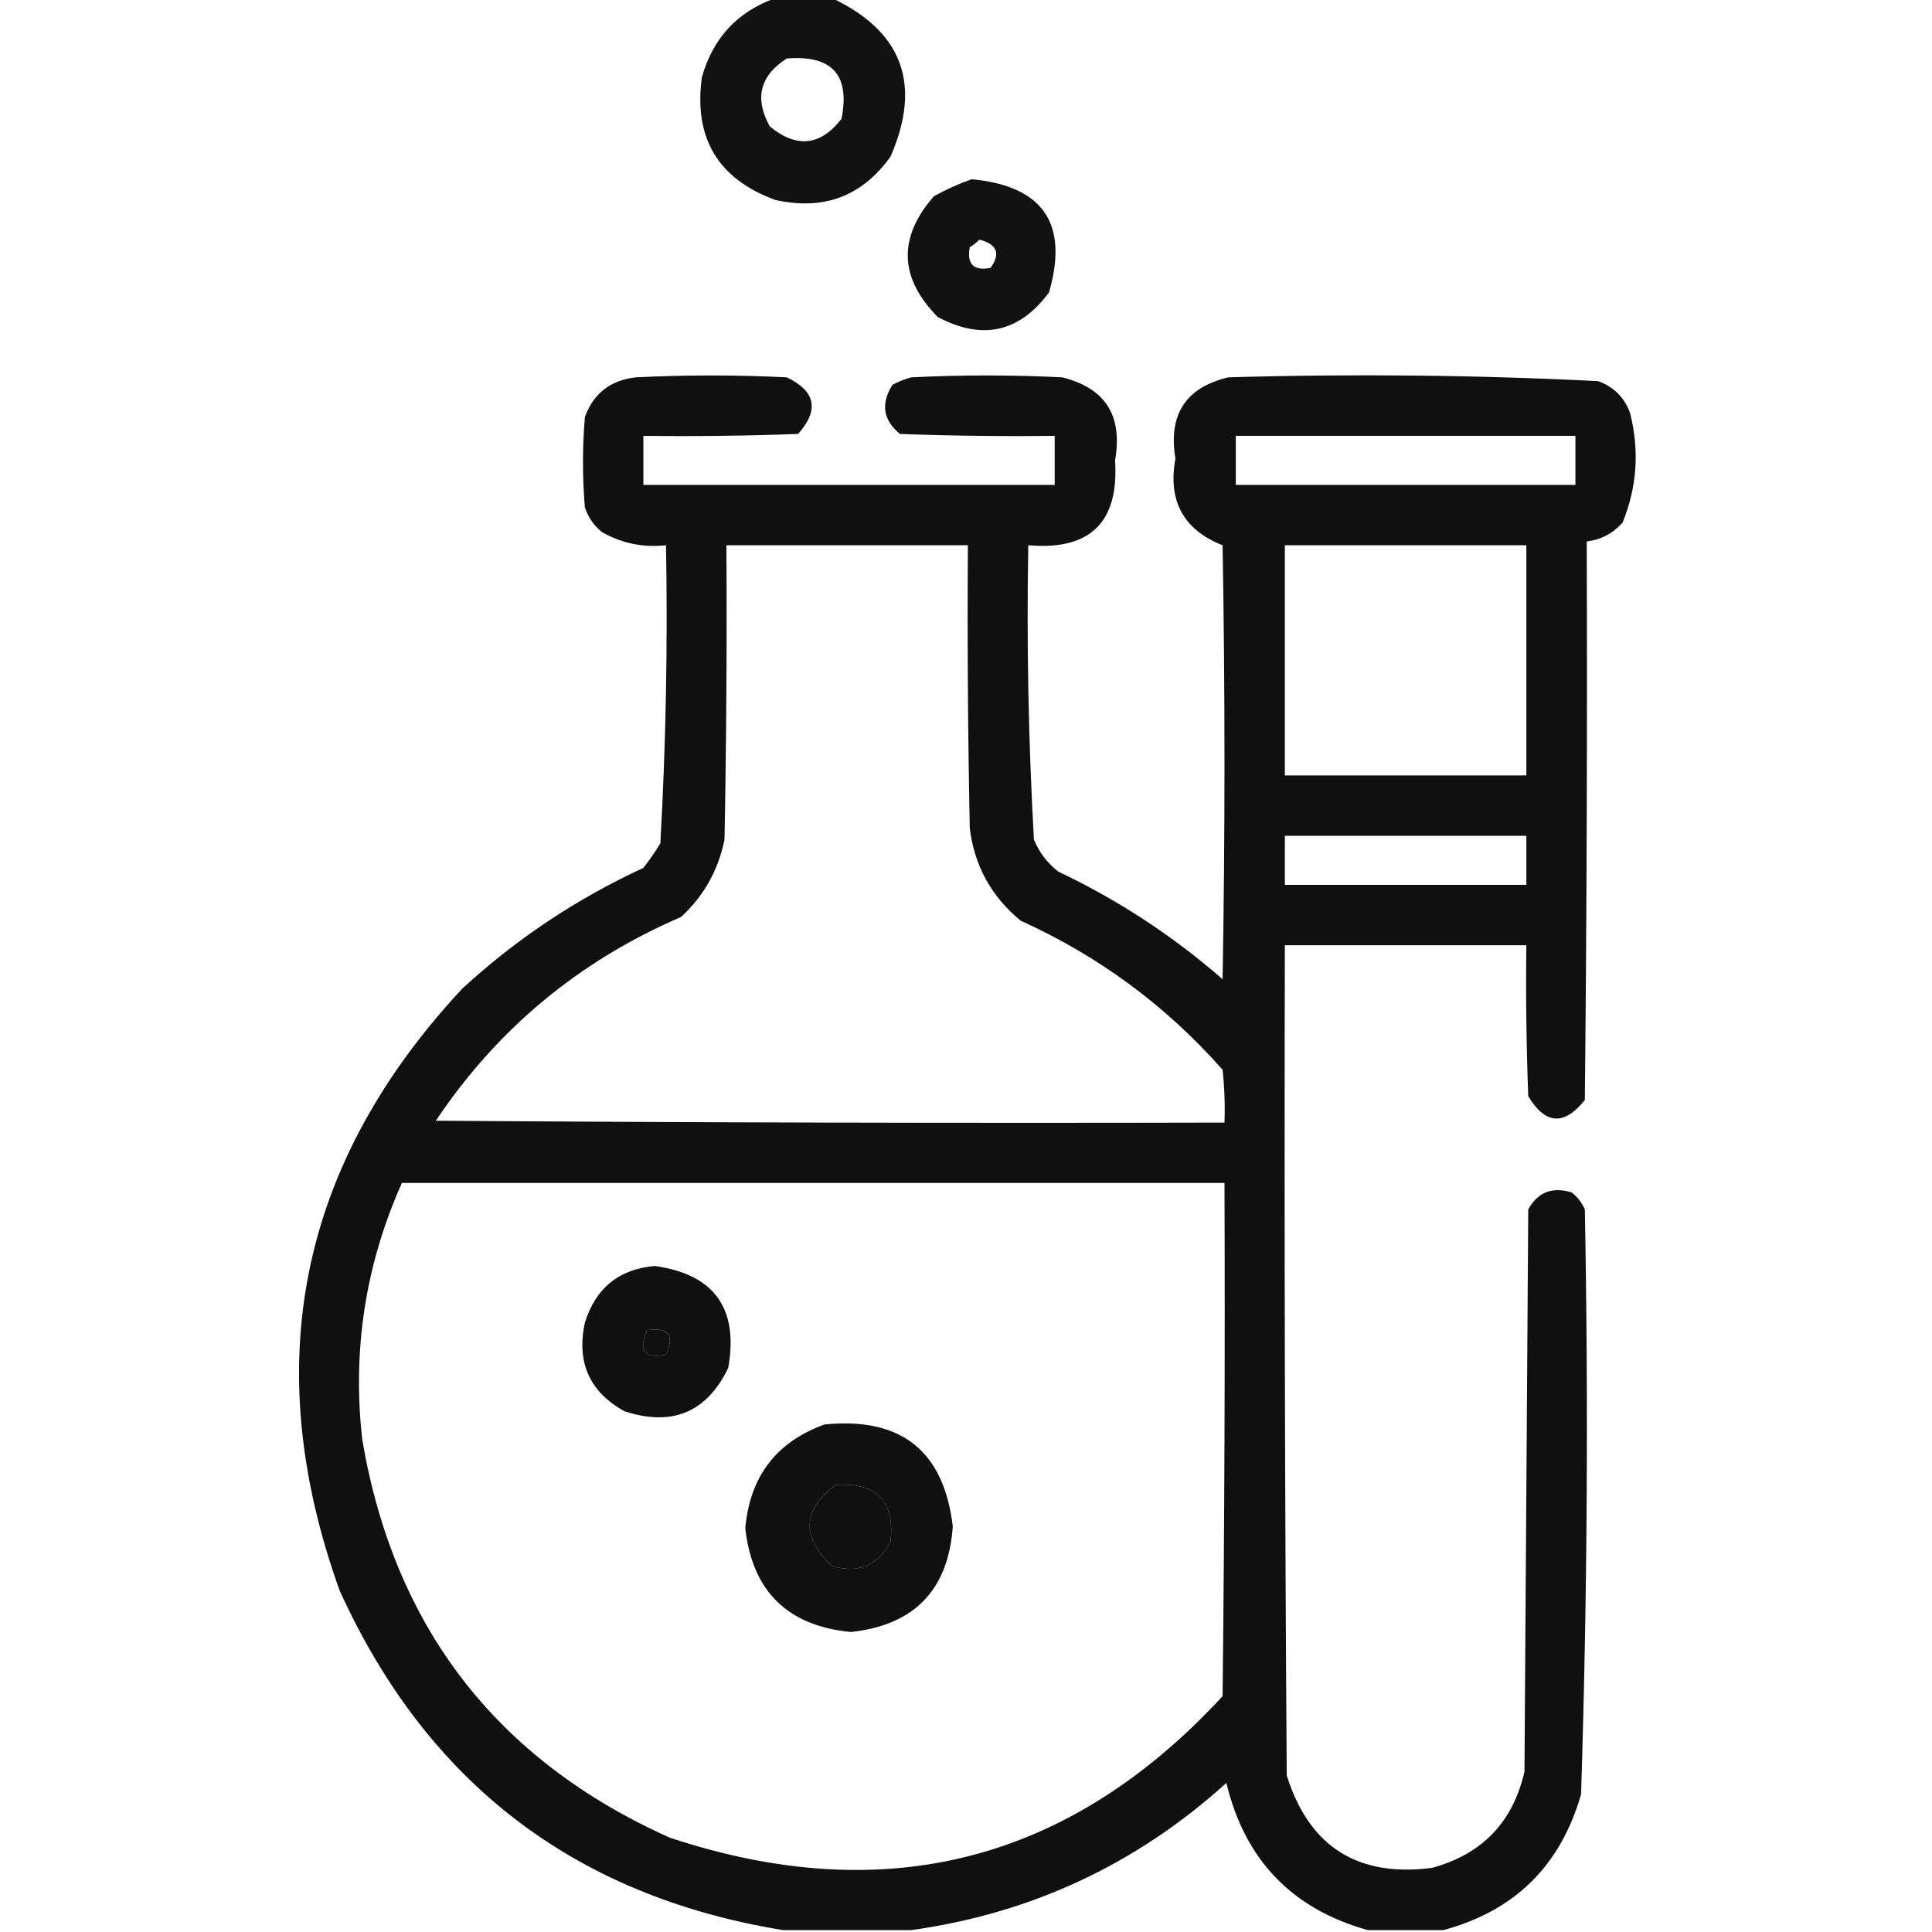 <?xml version="1.0" encoding="UTF-8"?>
<!DOCTYPE svg PUBLIC "-//W3C//DTD SVG 1.1//EN" "http://www.w3.org/Graphics/SVG/1.1/DTD/svg11.dtd">
<svg xmlns="http://www.w3.org/2000/svg" version="1.1" width="512px" height="512px" style="shape-rendering:geometricPrecision; text-rendering:geometricPrecision; image-rendering:optimizeQuality; fill-rule:evenodd; clip-rule:evenodd" xmlns:xlink="http://www.w3.org/1999/xlink">
<g><path style="opacity:0.927" fill="#000000" d="M 205.5,-0.5 C 210.5,-0.5 215.5,-0.5 220.5,-0.5C 239.177,8.352 244.343,22.352 236,41.5C 228.478,52.012 218.311,55.845 205.5,53C 190.305,47.455 183.805,36.622 186,20.5C 188.923,10.081 195.423,3.08 205.5,-0.5 Z M 208.5,15.5 C 220.495,14.535 225.328,19.869 223,31.5C 217.431,38.674 211.097,39.341 204,33.5C 199.885,26.071 201.385,20.071 208.5,15.5 Z"/></g>
<g><path style="opacity:0.928" fill="#000000" d="M 257.5,47.5 C 276.447,49.274 283.281,59.274 278,77.5C 270.132,88.112 260.299,90.279 248.5,84C 238.261,73.621 237.928,62.954 247.5,52C 250.815,50.17 254.149,48.67 257.5,47.5 Z M 259.5,63.5 C 264.245,64.696 265.245,67.196 262.5,71C 258,71.833 256.167,70 257,65.5C 257.995,64.934 258.828,64.267 259.5,63.5 Z"/></g>
<g><path style="opacity:0.936" fill="#000000" d="M 382.5,511.5 C 375.833,511.5 369.167,511.5 362.5,511.5C 342.406,505.904 329.906,492.904 325,472.5C 301.171,494.055 273.338,507.055 241.5,511.5C 230.167,511.5 218.833,511.5 207.5,511.5C 152.313,502.487 113.147,472.487 90,421.5C 68.458,361.553 79.291,308.386 122.5,262C 136.78,248.853 152.78,238.186 170.5,230C 172.123,227.92 173.623,225.754 175,223.5C 176.473,197.231 176.973,170.898 176.5,144.5C 170.437,145.162 164.77,143.996 159.5,141C 157.383,139.269 155.883,137.102 155,134.5C 154.333,126.5 154.333,118.5 155,110.5C 157.281,104.263 161.781,100.763 168.5,100C 181.833,99.333 195.167,99.333 208.5,100C 216.167,103.667 217.167,108.667 211.5,115C 197.837,115.5 184.171,115.667 170.5,115.5C 170.5,119.833 170.5,124.167 170.5,128.5C 206.833,128.5 243.167,128.5 279.5,128.5C 279.5,124.167 279.5,119.833 279.5,115.5C 265.829,115.667 252.163,115.5 238.5,115C 234.024,111.339 233.357,107.006 236.5,102C 238.087,101.138 239.754,100.471 241.5,100C 254.833,99.333 268.167,99.333 281.5,100C 292.932,102.838 297.599,110.171 295.5,122C 296.584,138.416 288.917,145.916 272.5,144.5C 272.046,170.543 272.546,196.543 274,222.5C 275.4,225.902 277.567,228.736 280.5,231C 296.352,238.534 310.852,248.034 324,259.5C 324.667,221.167 324.667,182.833 324,144.5C 313.612,140.4 309.445,132.733 311.5,121.5C 309.557,109.861 314.223,102.695 325.5,100C 358.206,99.036 390.873,99.37 423.5,101C 427.667,102.5 430.5,105.333 432,109.5C 434.495,119.432 433.828,129.098 430,138.5C 427.448,141.359 424.281,143.026 420.5,143.5C 420.667,192.834 420.5,242.168 420,291.5C 414.535,298.385 409.535,298.052 405,290.5C 404.5,277.171 404.333,263.837 404.5,250.5C 383.167,250.5 361.833,250.5 340.5,250.5C 340.333,323.834 340.5,397.167 341,470.5C 346.937,489.39 359.77,497.557 379.5,495C 392.777,491.39 400.944,482.89 404,469.5C 404.333,419.833 404.667,370.167 405,320.5C 407.541,315.931 411.375,314.431 416.5,316C 418.049,317.214 419.215,318.714 420,320.5C 420.973,372.198 420.64,423.865 419,475.5C 413.588,494.413 401.421,506.413 382.5,511.5 Z M 327.5,115.5 C 357.5,115.5 387.5,115.5 417.5,115.5C 417.5,119.833 417.5,124.167 417.5,128.5C 387.5,128.5 357.5,128.5 327.5,128.5C 327.5,124.167 327.5,119.833 327.5,115.5 Z M 192.5,144.5 C 213.833,144.5 235.167,144.5 256.5,144.5C 256.333,169.502 256.5,194.502 257,219.5C 258.221,229.44 262.721,237.607 270.5,244C 291.196,253.372 309.029,266.539 324,283.5C 324.499,288.155 324.666,292.821 324.5,297.5C 254.833,297.667 185.166,297.5 115.5,297C 131.784,272.668 153.45,254.668 180.5,243C 186.534,237.436 190.367,230.602 192,222.5C 192.5,196.502 192.667,170.502 192.5,144.5 Z M 340.5,144.5 C 361.833,144.5 383.167,144.5 404.5,144.5C 404.5,164.833 404.5,185.167 404.5,205.5C 383.167,205.5 361.833,205.5 340.5,205.5C 340.5,185.167 340.5,164.833 340.5,144.5 Z M 340.5,221.5 C 361.833,221.5 383.167,221.5 404.5,221.5C 404.5,225.833 404.5,230.167 404.5,234.5C 383.167,234.5 361.833,234.5 340.5,234.5C 340.5,230.167 340.5,225.833 340.5,221.5 Z M 106.5,313.5 C 179.167,313.5 251.833,313.5 324.5,313.5C 324.667,358.835 324.5,404.168 324,449.5C 283.454,493.445 234.621,505.945 177.5,487C 131.618,466.434 104.451,431.267 96,381.5C 93.334,357.835 96.834,335.169 106.5,313.5 Z M 171.5,352.5 C 177.158,351.679 178.825,353.846 176.5,359C 170.741,360.139 169.074,357.972 171.5,352.5 Z M 221.5,393.5 C 232.318,392.817 237.151,397.817 236,408.5C 232.677,414.908 227.511,417.075 220.5,415C 212.273,407.345 212.607,400.178 221.5,393.5 Z"/></g>
<g><path style="opacity:0.933" fill="#000000" d="M 173.5,335.5 C 189.273,337.691 195.773,346.691 193,362.5C 187.299,374.296 178.132,378.13 165.5,374C 156.228,368.88 152.728,361.047 155,350.5C 157.876,341.326 164.042,336.326 173.5,335.5 Z M 171.5,352.5 C 169.074,357.972 170.741,360.139 176.5,359C 178.825,353.846 177.158,351.679 171.5,352.5 Z"/></g>
<g><path style="opacity:0.93" fill="#000000" d="M 218.5,377.5 C 238.787,375.47 250.12,384.47 252.5,404.5C 251.331,421.337 242.331,430.67 225.5,432.5C 208.719,430.885 199.385,421.718 197.5,405C 198.732,391.285 205.732,382.119 218.5,377.5 Z M 221.5,393.5 C 212.607,400.178 212.273,407.345 220.5,415C 227.511,417.075 232.677,414.908 236,408.5C 237.151,397.817 232.318,392.817 221.5,393.5 Z"/></g>
</svg>
